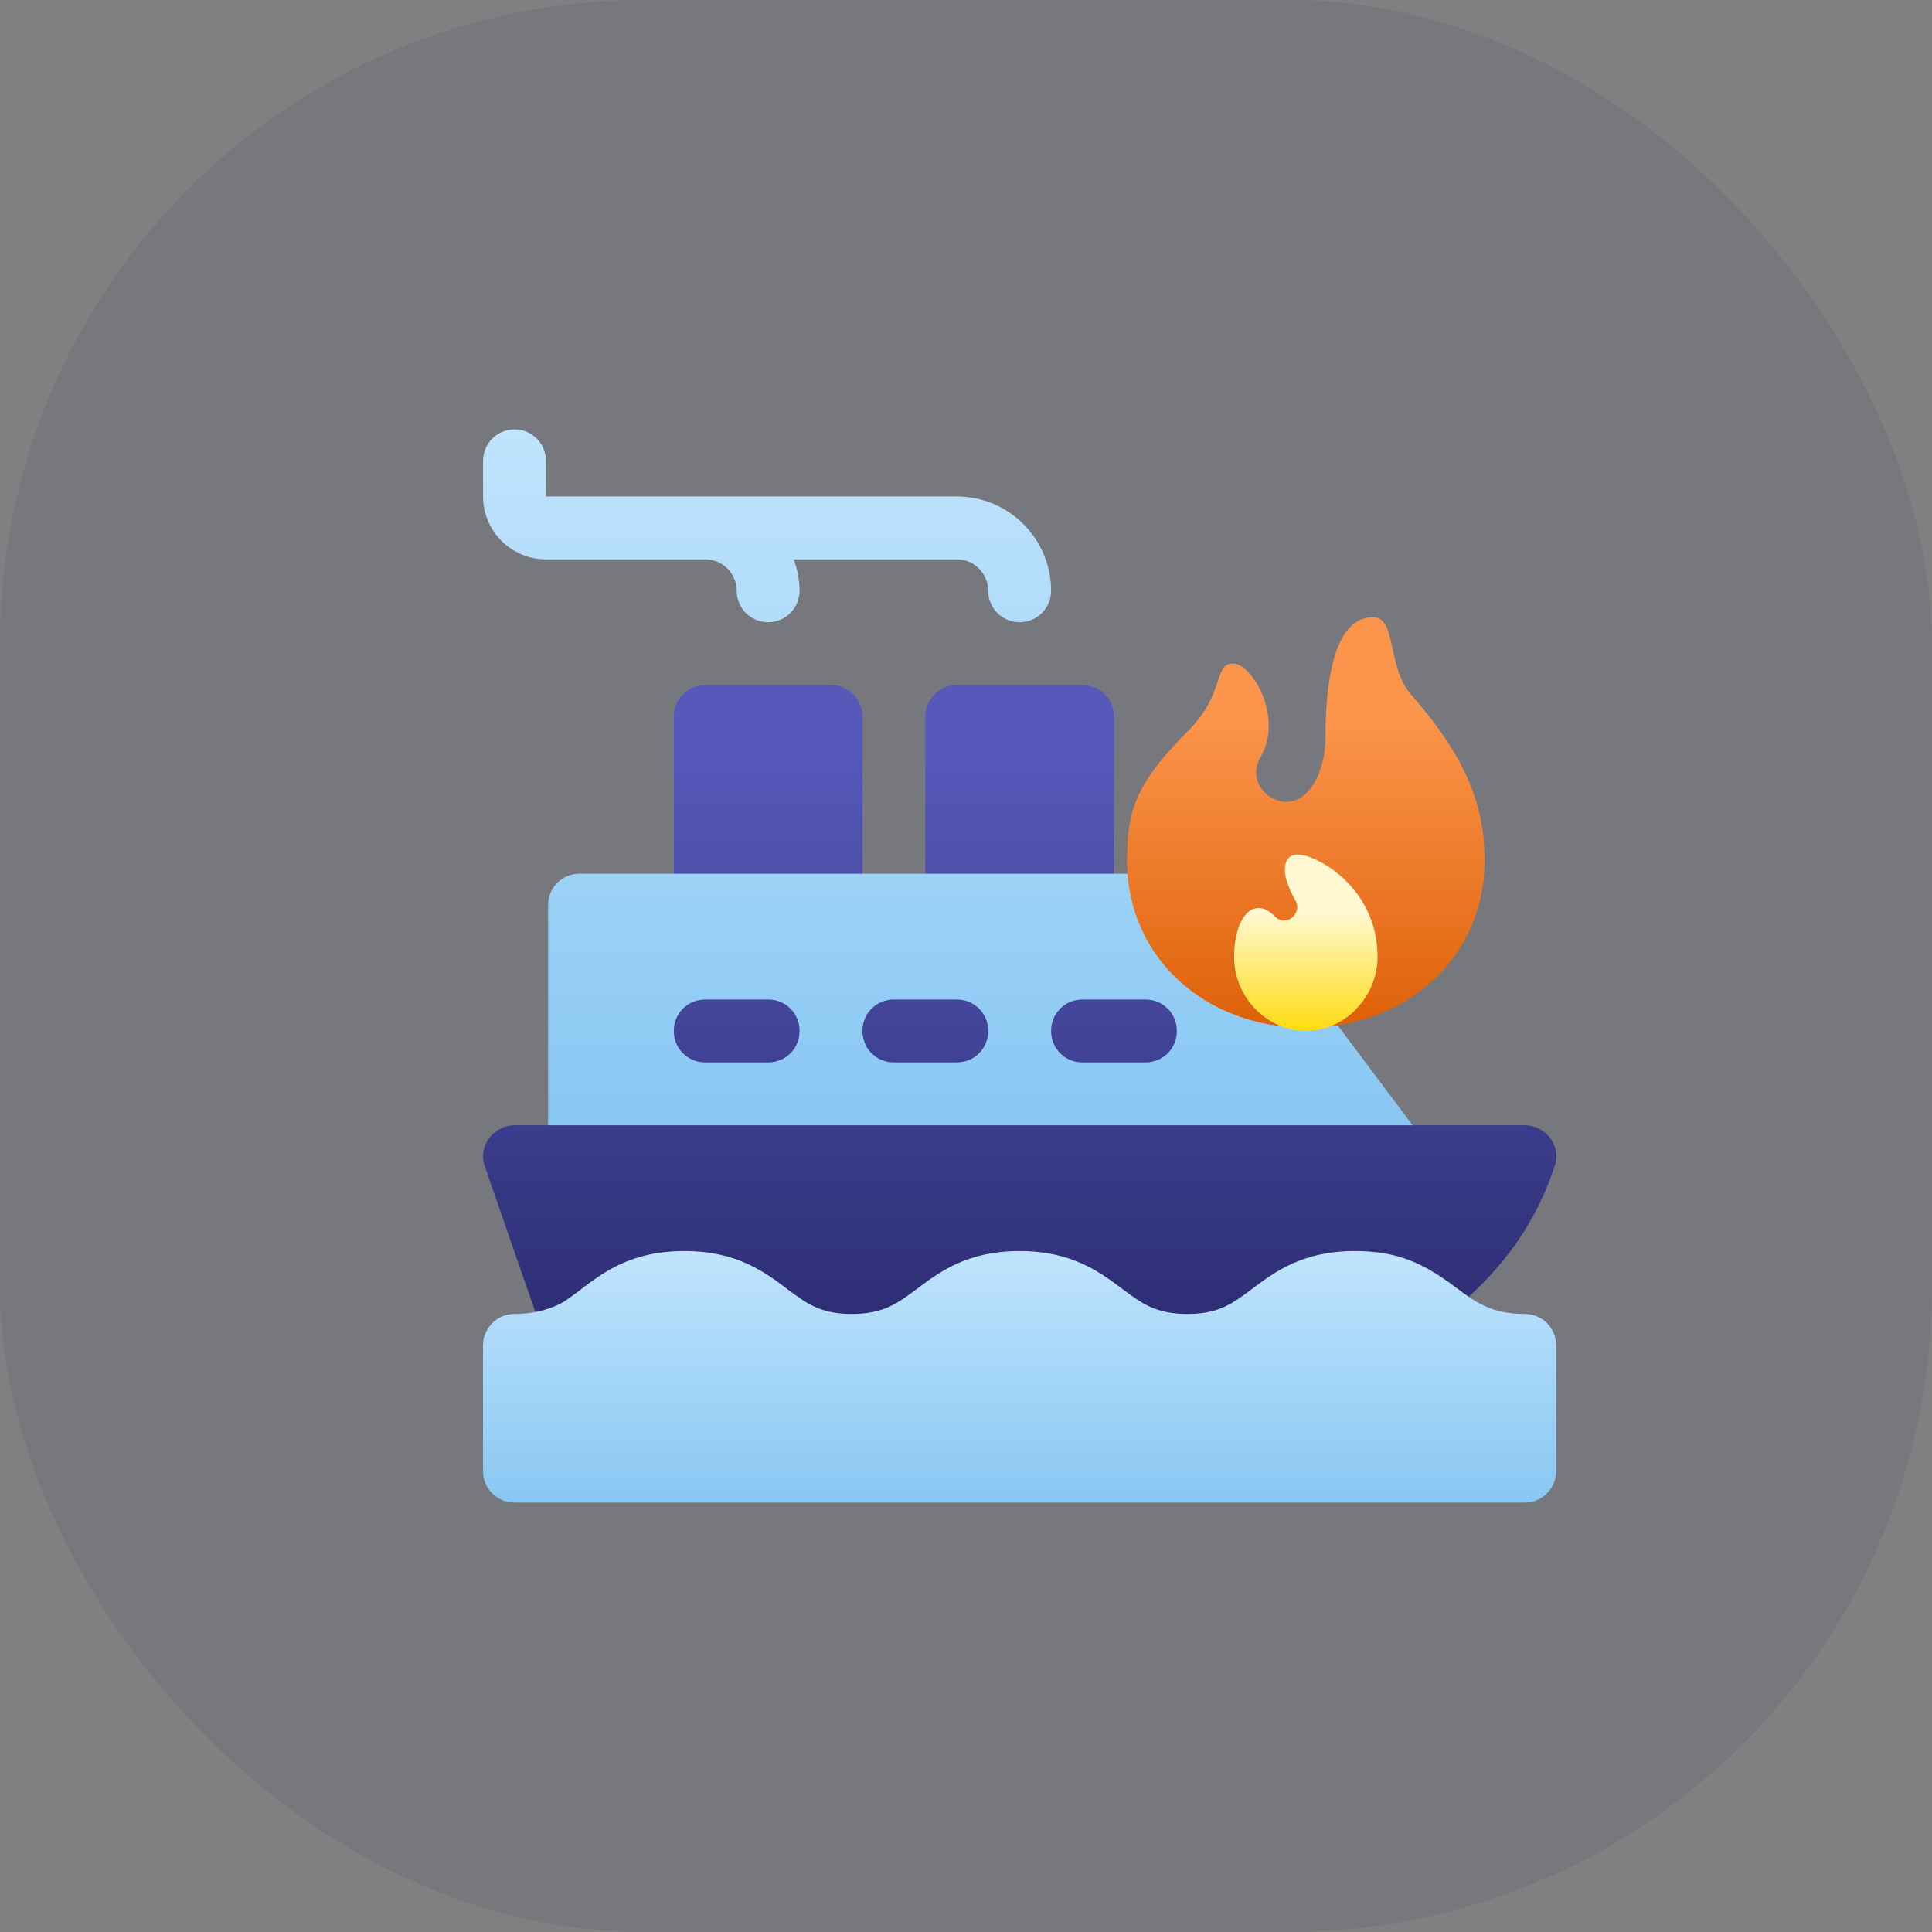 <svg width="72" height="72" viewBox="0 0 72 72" fill="none" xmlns="http://www.w3.org/2000/svg">
<rect x="0" y="0" width="72" height="72" fill="#808080" stroke="none"/>
<rect width="72" height="72" rx="24" fill="#2D2E74" fill-opacity="0.1"/>
<g clip-path="url(#clip0_1_4543)">
<path d="M26.283 34.905H30.97C31.617 34.905 32.142 34.381 32.142 33.733V26.703C32.142 26.055 31.617 25.531 30.97 25.531H26.283C25.635 25.531 25.111 26.055 25.111 26.703V33.733C25.111 34.381 25.635 34.905 26.283 34.905ZM35.657 34.905H40.343C40.991 34.905 41.515 34.381 41.515 33.733V26.703C41.515 26.055 40.991 25.531 40.343 25.531H35.657C35.009 25.531 34.485 26.055 34.485 26.703V33.733C34.485 34.381 35.009 34.905 35.657 34.905ZM57.786 42.427C57.552 42.123 57.2 41.935 56.825 41.935H52.646L43.566 40.763H45.03V36.077H23.939V40.763H27.455L20.424 41.935H19.175C18.8 41.935 18.448 42.123 18.214 42.427C18.003 42.732 17.933 43.13 18.073 43.482L20.331 49.996C20.424 50.324 20.682 50.582 21.01 50.723C21.338 50.84 21.713 50.816 22.018 50.629C22.393 50.418 22.744 50.16 23.072 49.903C23.799 49.364 24.314 48.965 25.509 48.965C26.681 48.965 27.197 49.364 27.923 49.903C28.767 50.535 29.798 51.309 31.743 51.309C33.712 51.309 34.743 50.535 35.586 49.903C36.313 49.364 36.828 48.965 38 48.965C39.172 48.965 39.687 49.364 40.414 49.903C41.257 50.535 42.288 51.309 44.257 51.309C46.202 51.309 47.233 50.535 48.077 49.903C48.803 49.364 49.319 48.965 50.49 48.965C51.381 48.965 51.873 49.2 52.154 49.364C52.529 49.621 53.068 49.598 53.443 49.34C55.552 47.887 57.154 45.872 57.927 43.482C58.068 43.107 57.997 42.732 57.786 42.427Z" fill="url(#paint0_linear_1_4543)"/>
<path d="M20.424 33.734V41.936H52.645L45.967 33.031C45.756 32.726 45.404 32.562 45.029 32.562H21.595C20.939 32.562 20.424 33.078 20.424 33.734ZM40.343 37.249H42.686C43.342 37.249 43.858 37.764 43.858 38.421C43.858 39.077 43.342 39.592 42.686 39.592H40.343C39.686 39.592 39.171 39.077 39.171 38.421C39.171 37.764 39.686 37.249 40.343 37.249ZM33.312 37.249H35.656C36.312 37.249 36.827 37.764 36.827 38.421C36.827 39.077 36.312 39.592 35.656 39.592H33.312C32.656 39.592 32.141 39.077 32.141 38.421C32.141 37.764 32.656 37.249 33.312 37.249ZM26.282 37.249H28.625C29.282 37.249 29.797 37.764 29.797 38.421C29.797 39.077 29.282 39.592 28.625 39.592H26.282C25.626 39.592 25.11 39.077 25.11 38.421C25.11 37.764 25.626 37.249 26.282 37.249ZM20.345 20.845H26.282C26.927 20.845 27.454 21.37 27.454 22.017C27.454 22.664 27.978 23.188 28.625 23.188C29.273 23.188 29.797 22.664 29.797 22.017C29.797 21.604 29.713 21.213 29.581 20.845H35.656C36.301 20.845 36.827 21.37 36.827 22.017C36.827 22.664 37.352 23.188 37.999 23.188C38.647 23.188 39.171 22.664 39.171 22.017C39.171 20.078 37.594 18.502 35.656 18.502C35.418 18.502 20.89 18.502 20.345 18.502V17.174C20.345 16.526 19.821 16.002 19.174 16.002C18.526 16.002 18.002 16.526 18.002 17.174V18.502C18.002 19.793 19.052 20.845 20.345 20.845Z" fill="url(#paint1_linear_1_4543)"/>
<path d="M55.328 32.062C55.328 35.742 52.344 38.298 48.664 38.298C44.984 38.298 42 35.742 42 32.062C42 30.175 42.357 29.159 44.283 27.233C45.674 25.842 45.204 24.727 45.964 24.727C46.626 24.727 47.86 26.691 46.97 28.232C46.495 29.054 47.176 29.881 47.947 29.881C48.857 29.881 49.394 28.629 49.394 27.523C49.394 24.529 50.016 23 51.169 23C52.054 23 51.68 24.834 52.58 25.874C54.308 27.869 55.328 29.642 55.328 32.062Z" fill="url(#paint2_linear_1_4543)"/>
<path d="M51.337 35.658C51.337 37.135 50.141 38.418 48.664 38.418C47.187 38.418 45.99 37.135 45.99 35.658C45.99 34.261 46.677 33.317 47.513 34.153C47.945 34.586 48.542 34.017 48.283 33.569C47.66 32.488 47.824 31.844 48.366 31.844C49.043 31.844 51.337 33.055 51.337 35.658Z" fill="url(#paint3_linear_1_4543)"/>
<path d="M54.316 48.025C55.039 48.572 55.639 48.967 56.822 48.967C57.47 48.967 57.994 49.49 57.994 50.138V54.825C57.994 55.473 57.47 55.997 56.823 55.997H19.172C18.524 55.997 18 55.473 18 54.825V50.138C18 49.49 18.524 48.967 19.172 48.967C19.938 48.967 20.497 48.779 20.902 48.575C21.903 48.005 22.903 46.623 25.506 46.623C27.453 46.623 28.49 47.401 29.325 48.028L29.328 48.031L29.329 48.031C30.052 48.574 30.574 48.967 31.74 48.967C32.922 48.967 33.448 48.573 34.177 48.028L34.18 48.026C35.013 47.401 36.052 46.623 37.997 46.623C39.942 46.623 40.981 47.401 41.814 48.026L41.817 48.028C42.546 48.573 43.072 48.967 44.254 48.967C45.42 48.967 45.942 48.574 46.665 48.031L46.666 48.031L46.669 48.028C47.504 47.401 48.541 46.623 50.488 46.623C52.108 46.623 53.081 47.088 54.316 48.025Z" fill="url(#paint4_linear_1_4543)"/>
</g>
<defs>
<linearGradient id="paint0_linear_1_4543" x1="38.034" y1="49.142" x2="38.034" y2="28.176" gradientUnits="userSpaceOnUse">
<stop stop-color="#2D2E74"/>
<stop offset="1" stop-color="#5658BA"/>
</linearGradient>
<linearGradient id="paint1_linear_1_4543" x1="35.323" y1="11.305" x2="35.323" y2="43.957" gradientUnits="userSpaceOnUse">
<stop stop-color="#CAE9FF"/>
<stop offset="1" stop-color="#84C5F2"/>
</linearGradient>
<linearGradient id="paint2_linear_1_4543" x1="48.667" y1="38.667" x2="48.667" y2="26.555" gradientUnits="userSpaceOnUse">
<stop stop-color="#DD5F06"/>
<stop offset="1" stop-color="#FC954C"/>
</linearGradient>
<linearGradient id="paint3_linear_1_4543" x1="48.667" y1="38.812" x2="48.667" y2="33.963" gradientUnits="userSpaceOnUse">
<stop stop-color="#FED901"/>
<stop offset="1" stop-color="#FFF8D2"/>
</linearGradient>
<linearGradient id="paint4_linear_1_4543" x1="37.997" y1="44.925" x2="37.997" y2="56.727" gradientUnits="userSpaceOnUse">
<stop stop-color="#CAE9FF"/>
<stop offset="1" stop-color="#84C5F2"/>
</linearGradient>
<clipPath id="clip0_1_4543">
<rect width="40" height="40" fill="white" transform="translate(18 16)"/>
</clipPath>
</defs>
</svg>

